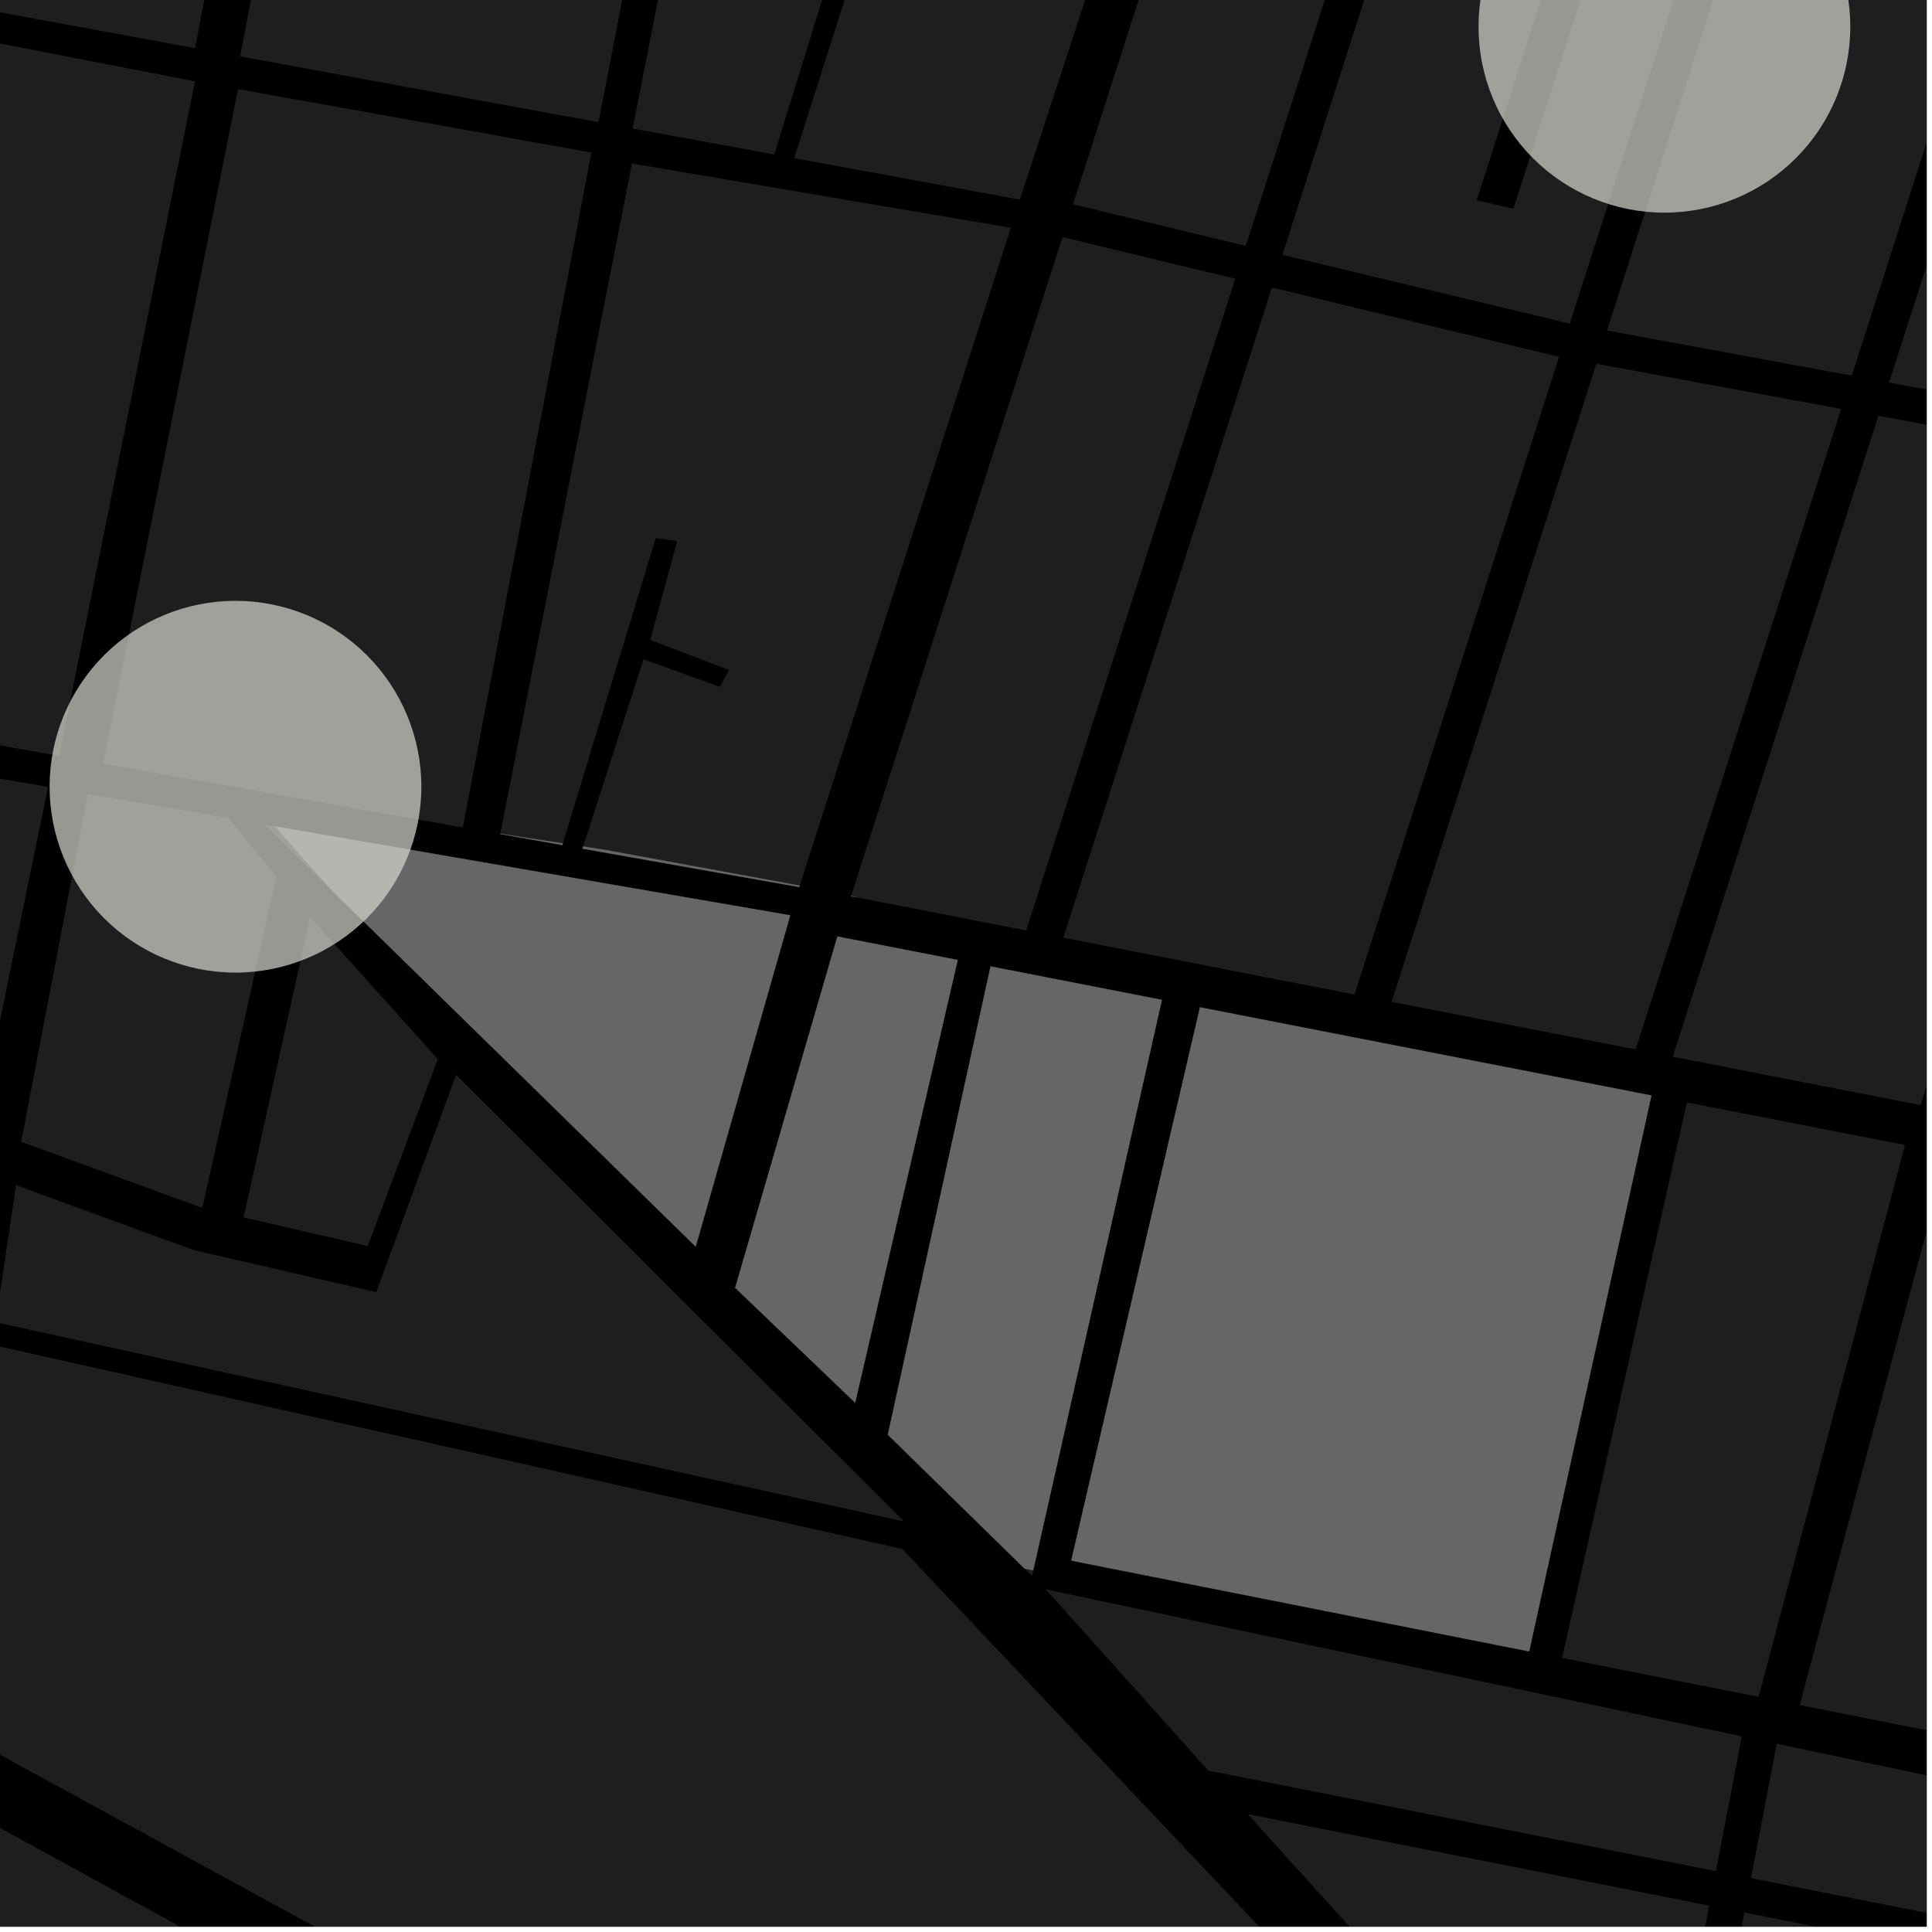 <?xml version="1.0" encoding="UTF-8"?>
<svg xmlns="http://www.w3.org/2000/svg" xmlns:xlink="http://www.w3.org/1999/xlink" width="361pt" height="361pt" viewBox="0 0 361 361" version="1.1">
<defs>
<clipPath id="clip1">
  <path d="M 327 325 L 360 325 L 360 360 L 327 360 Z M 327 325 "/>
</clipPath>
<clipPath id="clip2">
  <path d="M 233 338 L 320 338 L 320 360 L 233 360 Z M 233 338 "/>
</clipPath>
<clipPath id="clip3">
  <path d="M 320 357 L 360 357 L 360 360 L 320 360 Z M 320 357 "/>
</clipPath>
<clipPath id="clip4">
  <path d="M 0 234 L 306 234 L 306 360 L 0 360 Z M 0 234 "/>
</clipPath>
<clipPath id="clip5">
  <path d="M 336 214 L 360 214 L 360 325 L 336 325 Z M 336 214 "/>
</clipPath>
<clipPath id="clip6">
  <path d="M 312 77 L 360 77 L 360 207 L 312 207 Z M 312 77 "/>
</clipPath>
<clipPath id="clip7">
  <path d="M 300 0 L 360 0 L 360 71 L 300 71 Z M 300 0 "/>
</clipPath>
<clipPath id="clip8">
  <path d="M 352 0 L 360 0 L 360 81 L 352 81 Z M 352 0 "/>
</clipPath>
<clipPath id="clip9">
  <path d="M 0 275 L 72 275 L 72 360 L 0 360 Z M 0 275 "/>
</clipPath>
</defs>
<g id="surface6720">
<path style="fill-rule:nonzero;fill:rgb(0%,0%,0%);fill-opacity:1;stroke-width:0.03;stroke-linecap:square;stroke-linejoin:miter;stroke:rgb(0%,0%,0%);stroke-opacity:1;stroke-miterlimit:10;" d="M 0 178 L 360 178 L 360 -182 L 0 -182 Z M 0 178 " transform="matrix(1,0,0,1,0,182)"/>
<g clip-path="url(#clip1)" clip-rule="nonzero">
<path style=" stroke:none;fill-rule:nonzero;fill:rgb(39.999%,39.999%,39.999%);fill-opacity:0.3;" d="M 331.996 325.816 L 448.574 350.434 L 443.68 374.004 L 327.172 350.926 Z M 331.996 325.816 "/>
</g>
<path style=" stroke:none;fill-rule:nonzero;fill:rgb(39.999%,39.999%,39.999%);fill-opacity:0.3;" d="M 195.41 296.977 L 325.473 324.441 L 320.637 349.629 L 225.77 330.84 Z M 195.41 296.977 "/>
<path style=" stroke:none;fill-rule:nonzero;fill:rgb(39.999%,39.999%,39.999%);fill-opacity:0.3;" d="M 193.062 293.418 L 192.832 294.453 L 191.441 293.094 Z M 193.062 293.418 "/>
<g clip-path="url(#clip2)" clip-rule="nonzero">
<path style=" stroke:none;fill-rule:nonzero;fill:rgb(39.999%,39.999%,39.999%);fill-opacity:0.3;" d="M 233.141 338.98 L 319.398 356.066 L 314.227 383 L 263.977 373.047 Z M 233.141 338.98 "/>
</g>
<g clip-path="url(#clip3)" clip-rule="nonzero">
<path style=" stroke:none;fill-rule:nonzero;fill:rgb(39.999%,39.999%,39.999%);fill-opacity:0.3;" d="M 325.938 357.363 L 442.348 380.422 L 436.773 407.273 L 320.762 384.297 Z M 325.938 357.363 "/>
</g>
<path style=" stroke:none;fill-rule:nonzero;fill:rgb(39.999%,39.999%,39.999%);fill-opacity:0.3;" d="M 185.09 180.574 L 217.105 186.828 L 193.062 293.418 L 191.441 293.094 L 165.895 268.082 Z M 185.09 180.574 "/>
<path style=" stroke:none;fill-rule:nonzero;fill:rgb(39.999%,39.999%,39.999%);fill-opacity:0.3;" d="M 156.469 174.984 L 178.953 179.375 L 163.863 244.52 L 159.789 262.105 L 139.27 242.449 L 137.371 240.629 Z M 156.469 174.984 "/>
<path style=" stroke:none;fill-rule:nonzero;fill:rgb(39.999%,39.999%,39.999%);fill-opacity:0.3;" d="M 51.43 154.426 L 147.656 171.027 L 129.992 232.934 L 62.457 166.812 L 58.281 162.258 Z M 51.43 154.426 "/>
<path style=" stroke:none;fill-rule:nonzero;fill:rgb(39.999%,39.999%,39.999%);fill-opacity:0.3;" d="M 224.223 188.219 L 308.57 204.691 L 285.73 308.57 L 200.164 291.605 Z M 224.223 188.219 "/>
<path style=" stroke:none;fill-rule:nonzero;fill:rgb(39.999%,39.999%,39.999%);fill-opacity:0.3;" d="M 149.438 165.48 L 149.352 165.75 L 108.828 158.57 L 108.957 158.164 L 112.988 158.785 Z M 149.438 165.48 "/>
<path style=" stroke:none;fill-rule:nonzero;fill:rgb(39.999%,39.999%,39.999%);fill-opacity:0.3;" d="M 105.172 157.582 L 105.074 157.902 L 93.469 155.848 L 93.48 155.785 Z M 105.172 157.582 "/>
<path style=" stroke:none;fill-rule:nonzero;fill:rgb(39.999%,39.999%,39.999%);fill-opacity:0.3;" d="M 160.168 167.691 L 159.012 167.465 L 159.023 167.422 Z M 160.168 167.691 "/>
<path style=" stroke:none;fill-rule:nonzero;fill:rgb(39.999%,39.999%,39.999%);fill-opacity:0.3;" d="M 49.457 154.086 L 51.43 154.426 L 58.281 162.258 L 62.457 166.812 Z M 49.457 154.086 "/>
<path style=" stroke:none;fill-rule:nonzero;fill:rgb(39.999%,39.999%,39.999%);fill-opacity:0.3;" d="M 85.23 200.816 L 168.918 284.281 L -0.809 247.062 L 2.996 221.461 L 36.18 233.574 L 70.309 241.445 Z M 85.23 200.816 "/>
<path style=" stroke:none;fill-rule:nonzero;fill:rgb(39.999%,39.999%,39.999%);fill-opacity:0.3;" d="M 57.953 171.352 L 81.809 197.887 L 68.723 232.832 L 45.516 227.48 Z M 57.953 171.352 "/>
<path style=" stroke:none;fill-rule:nonzero;fill:rgb(39.999%,39.999%,39.999%);fill-opacity:0.3;" d="M 16.414 148.32 L 42.723 152.875 L 51.637 163.828 L 37.805 225.703 L 3.957 213.348 Z M 16.414 148.32 "/>
<path style=" stroke:none;fill-rule:nonzero;fill:rgb(39.999%,39.999%,39.999%);fill-opacity:0.3;" d="M -39.113 138.715 L 8.977 147.035 L -4.039 210.43 L -50.977 193.293 Z M -39.113 138.715 "/>
<g clip-path="url(#clip4)" clip-rule="nonzero">
<path style=" stroke:none;fill-rule:nonzero;fill:rgb(39.999%,39.999%,39.999%);fill-opacity:0.3;" d="M -60.207 234.945 L -13.438 248.695 L -15.766 258.629 L -27.844 255.57 L -28.844 258.453 L -13.621 262.305 L -10.609 249.23 L 168.602 289.434 L 305.195 433.984 L 297.023 469.945 L 293.812 474.898 L 291 477.754 L 288.391 479.469 L 285.781 480.613 L 283.371 480.996 L 280.961 480.613 L 278.551 480.043 L -43.336 304.199 L -30.641 266.195 L -31.766 265.797 L -33.25 265.371 L -45.906 302.109 L -74.465 285.727 Z M -60.207 234.945 "/>
</g>
<g clip-path="url(#clip5)" clip-rule="nonzero">
<path style=" stroke:none;fill-rule:nonzero;fill:rgb(39.999%,39.999%,39.999%);fill-opacity:0.3;" d="M 364.102 214.66 L 389.727 220.543 L 363.777 324.047 L 336.273 318.594 Z M 364.102 214.66 "/>
</g>
<path style=" stroke:none;fill-rule:nonzero;fill:rgb(39.999%,39.999%,39.999%);fill-opacity:0.3;" d="M 315.203 205.988 L 355.957 213.945 L 328.602 317.07 L 291.879 309.789 Z M 315.203 205.988 "/>
<g clip-path="url(#clip6)" clip-rule="nonzero">
<path style=" stroke:none;fill-rule:nonzero;fill:rgb(39.999%,39.999%,39.999%);fill-opacity:0.3;" d="M 350.988 77.688 L 397.438 86.258 L 358.855 206.492 L 312.559 197.453 Z M 350.988 77.688 "/>
</g>
<path style=" stroke:none;fill-rule:nonzero;fill:rgb(39.999%,39.999%,39.999%);fill-opacity:0.3;" d="M 298.277 67.965 L 344.031 76.406 L 305.625 196.098 L 260.023 187.191 Z M 298.277 67.965 "/>
<g clip-path="url(#clip7)" clip-rule="nonzero">
<path style=" stroke:none;fill-rule:nonzero;fill:rgb(39.999%,39.999%,39.999%);fill-opacity:0.3;" d="M 338.984 -58.891 L 384.848 -50.797 L 346.023 70.195 L 300.273 61.754 Z M 338.984 -58.891 "/>
</g>
<g clip-path="url(#clip8)" clip-rule="nonzero">
<path style=" stroke:none;fill-rule:nonzero;fill:rgb(39.999%,39.999%,39.999%);fill-opacity:0.3;" d="M 391.82 -49.566 L 422.75 -44.105 L 411.926 -7.816 L 426.66 -4.812 L 399.43 80.047 L 352.98 71.477 Z M 391.82 -49.566 "/>
</g>
<path style=" stroke:none;fill-rule:nonzero;fill:rgb(39.999%,39.999%,39.999%);fill-opacity:0.3;" d="M 44.48 16.645 L 110.516 28.5 L 86.477 154.609 L 19.273 142.695 Z M 44.48 16.645 "/>
<path style=" stroke:none;fill-rule:nonzero;fill:rgb(39.999%,39.999%,39.999%);fill-opacity:0.3;" d="M -43.055 -0.242 L 36.434 15.203 L 11.066 141.242 L -74.238 126.121 Z M -43.055 -0.242 "/>
<path style=" stroke:none;fill-rule:nonzero;fill:rgb(39.999%,39.999%,39.999%);fill-opacity:0.3;" d="M -5 -128.727 L 60.398 -116.719 L 36.457 8.996 L -40.668 -5.164 Z M -5 -128.727 "/>
<path style=" stroke:none;fill-rule:nonzero;fill:rgb(39.999%,39.999%,39.999%);fill-opacity:0.3;" d="M 118.078 30.547 L 188.875 42.566 L 149.438 165.48 L 112.988 158.785 L 108.957 158.164 L 120.246 123.184 L 134.516 128.352 L 135.352 126.758 L 136.191 125.168 L 121.5 119.598 L 126.527 101.098 L 124.789 100.852 L 122.539 100.531 L 105.172 157.582 L 93.48 155.785 Z M 118.078 30.547 "/>
<path style=" stroke:none;fill-rule:nonzero;fill:rgb(39.999%,39.999%,39.999%);fill-opacity:0.3;" d="M 142.918 -101.566 L 182.781 -94.246 L 144.676 28.867 L 118.215 24.008 Z M 142.918 -101.566 "/>
<path style=" stroke:none;fill-rule:nonzero;fill:rgb(39.999%,39.999%,39.999%);fill-opacity:0.3;" d="M 68.996 -115.141 L 136.242 -102.793 L 111.832 22.836 L 44.867 10.543 Z M 68.996 -115.141 "/>
<path style=" stroke:none;fill-rule:nonzero;fill:rgb(39.999%,39.999%,39.999%);fill-opacity:0.3;" d="M 260.23 -309.039 L 299.594 -301.883 L 272.766 -219.816 L 235.668 -100.641 L 190.566 37.293 L 148.391 29.551 L 205.109 -148.422 L 231.602 -232.41 Z M 260.23 -309.039 "/>
<path style=" stroke:none;fill-rule:nonzero;fill:rgb(39.999%,39.999%,39.999%);fill-opacity:0.3;" d="M 198.531 44.301 L 230.82 52.086 L 191.75 173.859 L 160.168 167.691 L 159.023 167.422 Z M 198.531 44.301 "/>
<path style=" stroke:none;fill-rule:nonzero;fill:rgb(39.999%,39.999%,39.999%);fill-opacity:0.3;" d="M 237.66 53.734 L 291.324 66.68 L 253.09 185.836 L 198.68 175.211 Z M 237.66 53.734 "/>
<path style=" stroke:none;fill-rule:nonzero;fill:rgb(39.999%,39.999%,39.999%);fill-opacity:0.3;" d="M 277.293 -69.781 L 308.551 -64.266 L 275.922 37.426 L 279.34 38.211 L 282.781 39 L 315.523 -63.035 L 332.012 -60.121 L 293.316 60.469 L 239.625 47.609 Z M 277.293 -69.781 "/>
<path style=" stroke:none;fill-rule:nonzero;fill:rgb(39.999%,39.999%,39.999%);fill-opacity:0.3;" d="M 237.398 -76.824 L 270.32 -71.012 L 232.789 45.957 L 200.496 38.172 Z M 237.398 -76.824 "/>
<g clip-path="url(#clip9)" clip-rule="nonzero">
<path style=" stroke:none;fill-rule:nonzero;fill:rgb(39.999%,39.999%,39.999%);fill-opacity:0.3;" d="M -120.504 275.547 L 71.602 380.773 L 50.82 496.715 L 12.566 489.324 L 32.242 411.609 L 29.152 411.266 L 26.289 410.945 L 6.004 488.02 L -22.871 482.477 L -3.145 400.66 L -4.828 400.625 L -6.984 400.578 L -12.719 419.035 L -28.359 415.285 L -28.828 417.371 L -29.406 419.938 L -13.293 423.586 L -27.766 481.531 L -131.934 461.402 L -107.973 362.316 L -110.773 362.32 L -113.574 362.32 L -138.023 460.227 L -174.594 453.16 Z M -120.504 275.547 "/>
</g>
<path style="fill-rule:nonzero;fill:rgb(39.999%,39.999%,39.999%);fill-opacity:1;stroke-width:0.03;stroke-linecap:square;stroke-linejoin:miter;stroke:rgb(39.999%,39.999%,39.999%);stroke-opacity:1;stroke-miterlimit:3.239;" d="M 259.09 193.574 L 291.105 199.828 L 267.062 306.418 L 265.441 306.094 L 239.895 281.082 Z M 259.09 193.574 " transform="matrix(1,0,0,1,-74,-13)"/>
<path style="fill-rule:nonzero;fill:rgb(39.999%,39.999%,39.999%);fill-opacity:1;stroke-width:0.03;stroke-linecap:square;stroke-linejoin:miter;stroke:rgb(39.999%,39.999%,39.999%);stroke-opacity:1;stroke-miterlimit:3.239;" d="M 230.469 187.984 L 252.953 192.375 L 237.863 257.52 L 233.789 275.105 L 213.27 255.449 L 211.371 253.629 Z M 230.469 187.984 " transform="matrix(1,0,0,1,-74,-13)"/>
<path style="fill-rule:nonzero;fill:rgb(39.999%,39.999%,39.999%);fill-opacity:1;stroke-width:0.03;stroke-linecap:square;stroke-linejoin:miter;stroke:rgb(39.999%,39.999%,39.999%);stroke-opacity:1;stroke-miterlimit:3.239;" d="M 125.43 167.426 L 221.656 184.027 L 203.992 245.934 L 136.457 179.812 L 132.281 175.258 Z M 125.43 167.426 " transform="matrix(1,0,0,1,-74,-13)"/>
<path style="fill-rule:nonzero;fill:rgb(39.999%,39.999%,39.999%);fill-opacity:1;stroke-width:0.03;stroke-linecap:square;stroke-linejoin:miter;stroke:rgb(39.999%,39.999%,39.999%);stroke-opacity:1;stroke-miterlimit:3.239;" d="M 298.223 201.219 L 382.57 217.691 L 359.73 321.57 L 274.164 304.605 Z M 298.223 201.219 " transform="matrix(1,0,0,1,-74,-13)"/>
<path style="fill-rule:nonzero;fill:rgb(39.999%,39.999%,39.999%);fill-opacity:1;stroke-width:0.03;stroke-linecap:square;stroke-linejoin:miter;stroke:rgb(39.999%,39.999%,39.999%);stroke-opacity:1;stroke-miterlimit:3.239;" d="M 223.438 178.48 L 223.352 178.75 L 182.828 171.57 L 182.957 171.164 L 186.988 171.785 Z M 223.438 178.48 " transform="matrix(1,0,0,1,-74,-13)"/>
<path style="fill-rule:nonzero;fill:rgb(39.999%,39.999%,39.999%);fill-opacity:1;stroke-width:0.03;stroke-linecap:square;stroke-linejoin:miter;stroke:rgb(39.999%,39.999%,39.999%);stroke-opacity:1;stroke-miterlimit:3.239;" d="M 179.172 170.582 L 179.074 170.902 L 167.469 168.848 L 167.48 168.785 Z M 179.172 170.582 " transform="matrix(1,0,0,1,-74,-13)"/>
<path style="fill-rule:nonzero;fill:rgb(39.999%,39.999%,39.999%);fill-opacity:1;stroke-width:0.03;stroke-linecap:square;stroke-linejoin:miter;stroke:rgb(39.999%,39.999%,39.999%);stroke-opacity:1;stroke-miterlimit:3.239;" d="M 234.168 180.691 L 233.012 180.465 L 233.023 180.422 Z M 234.168 180.691 " transform="matrix(1,0,0,1,-74,-13)"/>
<path style=" stroke:none;fill-rule:evenodd;fill:rgb(85.097%,85.097%,81.96%);fill-opacity:0.7;" d="M 78.734 147 C 78.734 137.789 75.074 128.953 68.562 122.438 C 62.047 115.926 53.211 112.266 44 112.266 C 34.789 112.266 25.953 115.926 19.438 122.438 C 12.926 128.953 9.266 137.789 9.266 147 C 9.266 156.211 12.926 165.047 19.438 171.562 C 25.953 178.074 34.789 181.734 44 181.734 C 53.211 181.734 62.047 178.074 68.562 171.562 C 75.074 165.047 78.734 156.211 78.734 147 Z M 78.734 147 "/>
<path style=" stroke:none;fill-rule:evenodd;fill:rgb(85.097%,85.097%,81.96%);fill-opacity:0.7;" d="M 345.734 5 C 345.734 -4.211 342.074 -13.047 335.562 -19.562 C 329.047 -26.074 320.211 -29.734 311 -29.734 C 301.789 -29.734 292.953 -26.074 286.438 -19.562 C 279.926 -13.047 276.266 -4.211 276.266 5 C 276.266 14.211 279.926 23.047 286.438 29.562 C 292.953 36.074 301.789 39.734 311 39.734 C 320.211 39.734 329.047 36.074 335.562 29.562 C 342.074 23.047 345.734 14.211 345.734 5 Z M 345.734 5 "/>
</g>
</svg>
